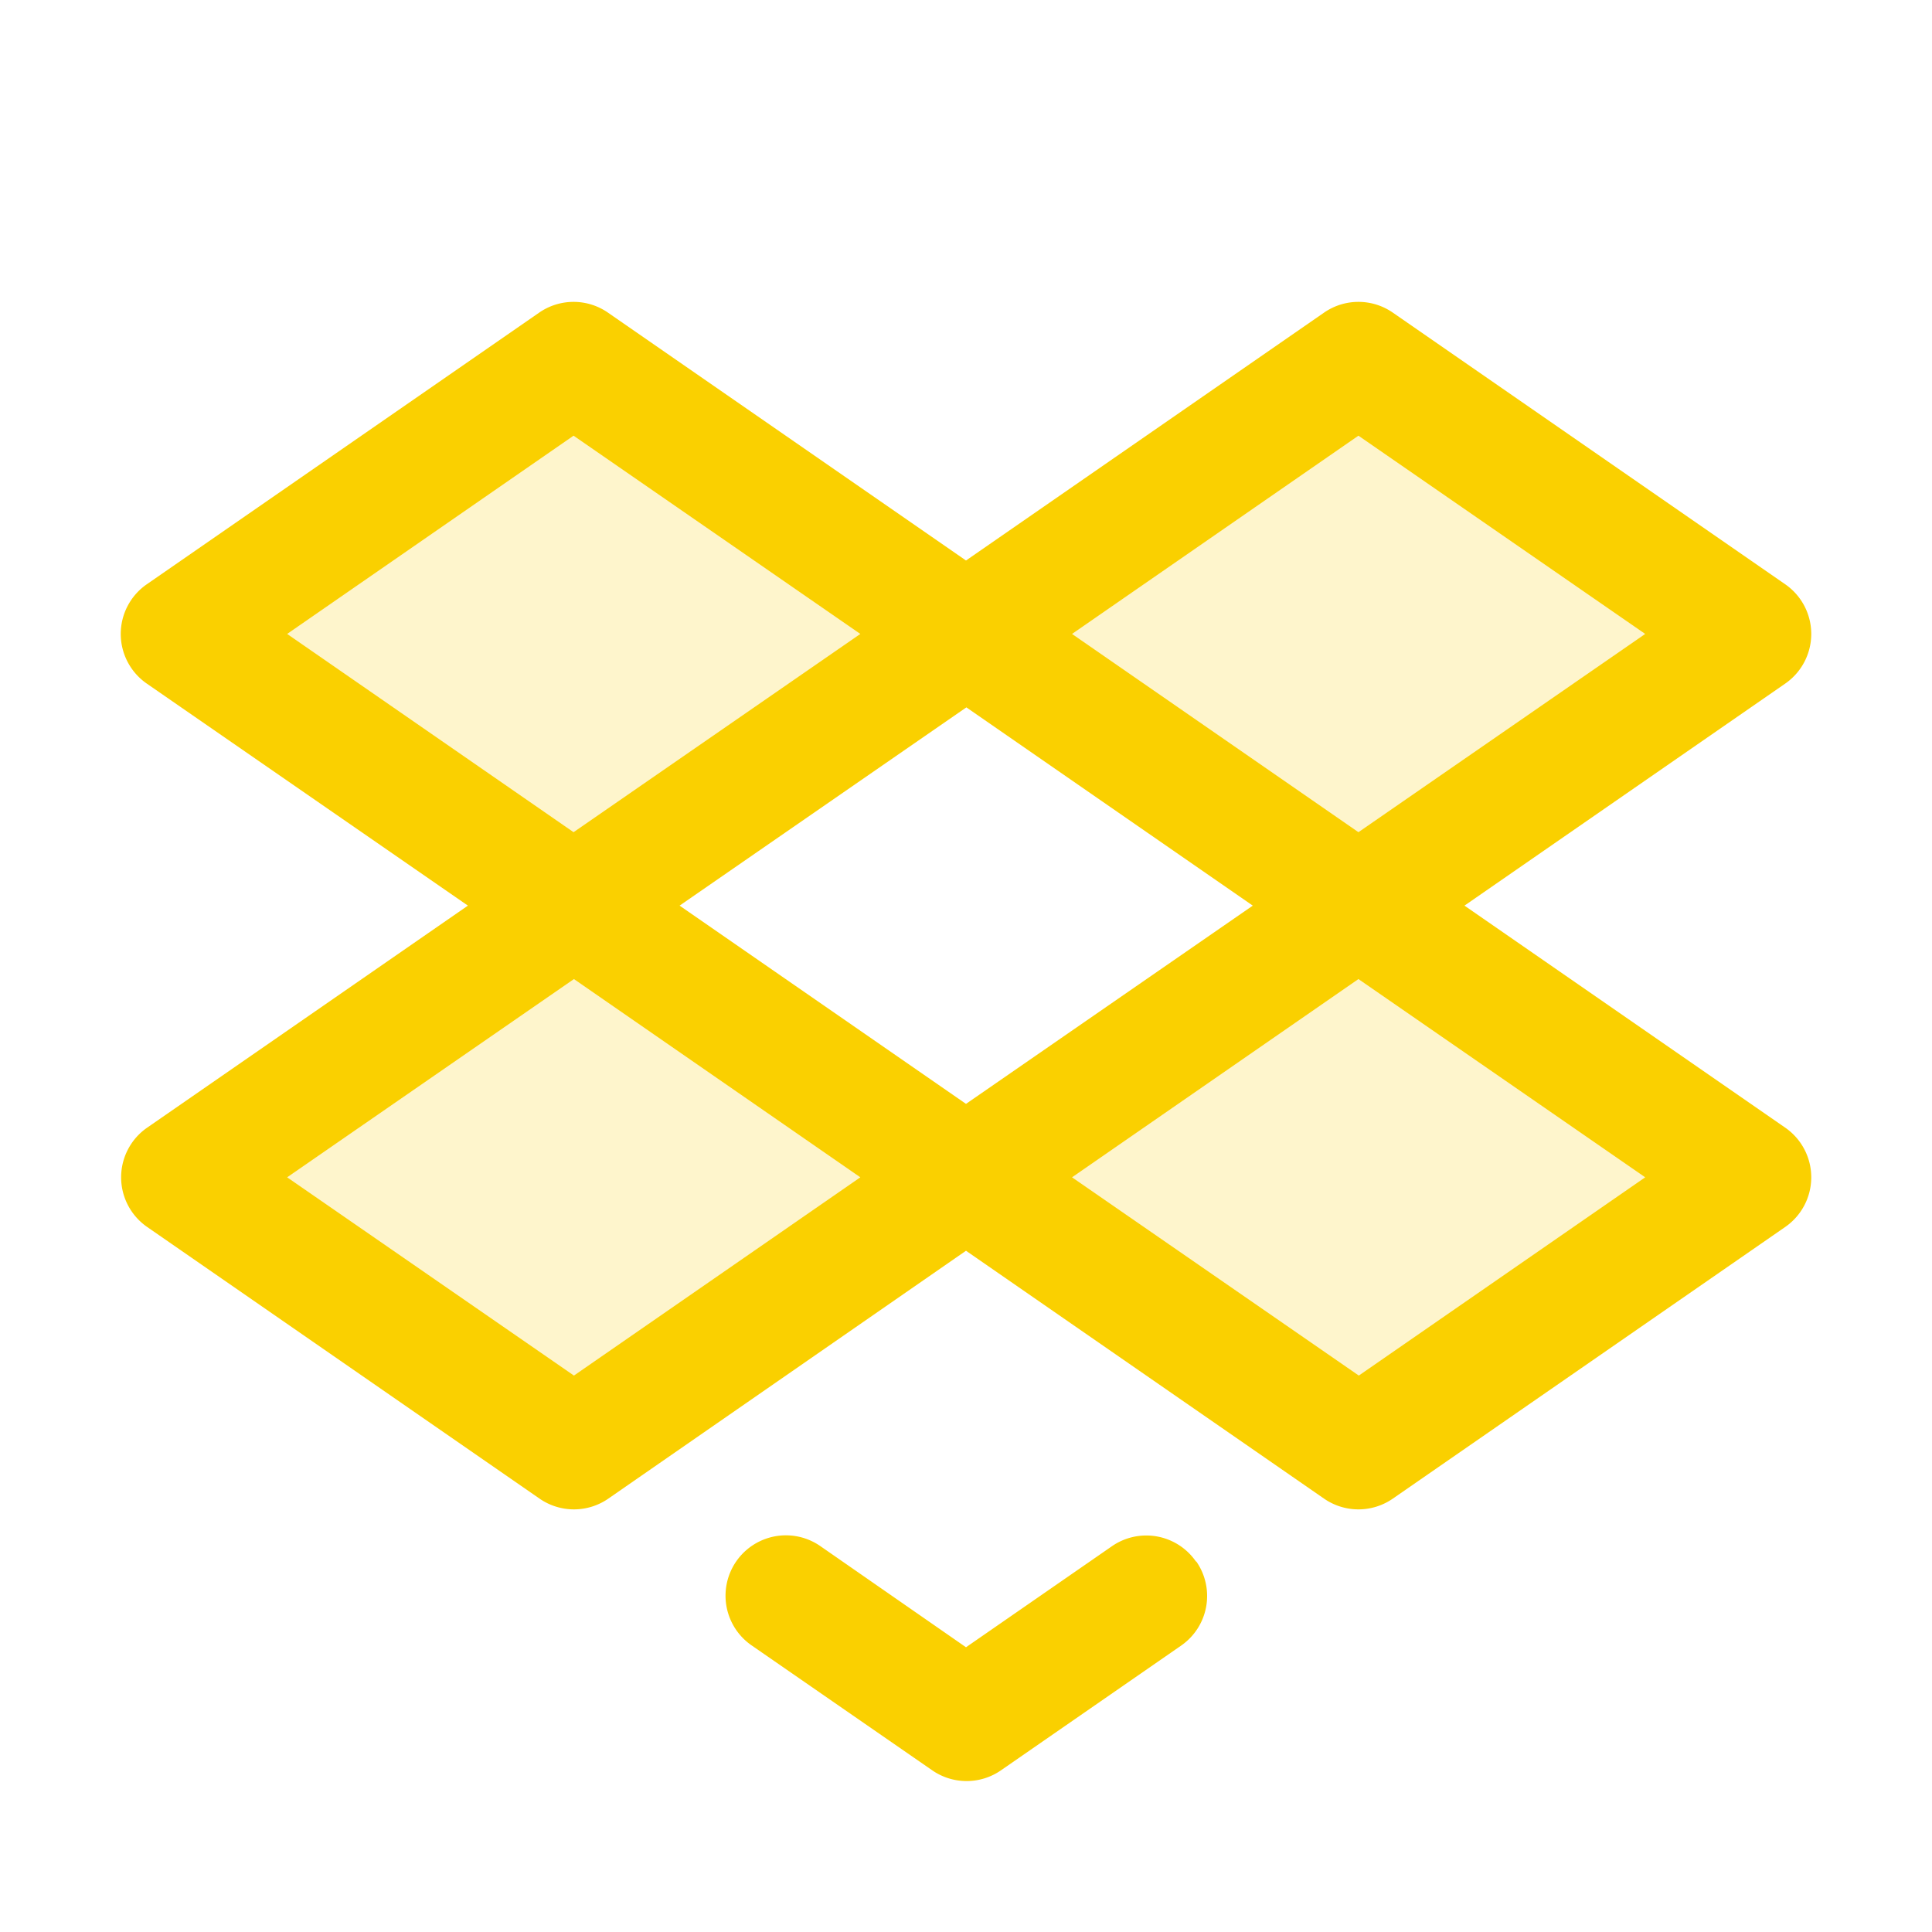 <svg xmlns="http://www.w3.org/2000/svg" viewBox="0 0 256 256" fill="#FAD000"><path d="M128,84,76,120,24,84,76,48Zm104,0L180,48,128,84l52,36ZM24,156l52,36,52-36L76,120Zm104,0,52,36,52-36-52-36Z" opacity="0.2"/><path d="M236.55,149.42,194.05,120l42.5-29.42a8,8,0,0,0,0-13.16l-52-36a8,8,0,0,0-9.1,0L128,74.27,80.55,41.42a8,8,0,0,0-9.1,0l-52,36a8,8,0,0,0,0,13.16L62,120l-42.5,29.42a8,8,0,0,0,0,13.16l52,36a8,8,0,0,0,9.1,0L128,165.73l47.45,32.85a8,8,0,0,0,9.1,0l52-36a8,8,0,0,0,0-13.16ZM180,57.73,218,84,180,110.27,142.05,84ZM38.05,84,76,57.73,114,84,76,110.27Zm38,98.27L38.05,156l38-26.27L114,156Zm14-62.27,38-26.27L166,120,128,146.27Zm90,62.27L142.05,156,180,129.73,218,156Zm-21.53,24.64a8,8,0,0,1-2,11.13l-23.89,16.54a8,8,0,0,1-9.1,0L99.56,218a8,8,0,0,1,9.1-13.16L128,218.27l19.34-13.39A8,8,0,0,1,158.47,206.91Z"/></svg>